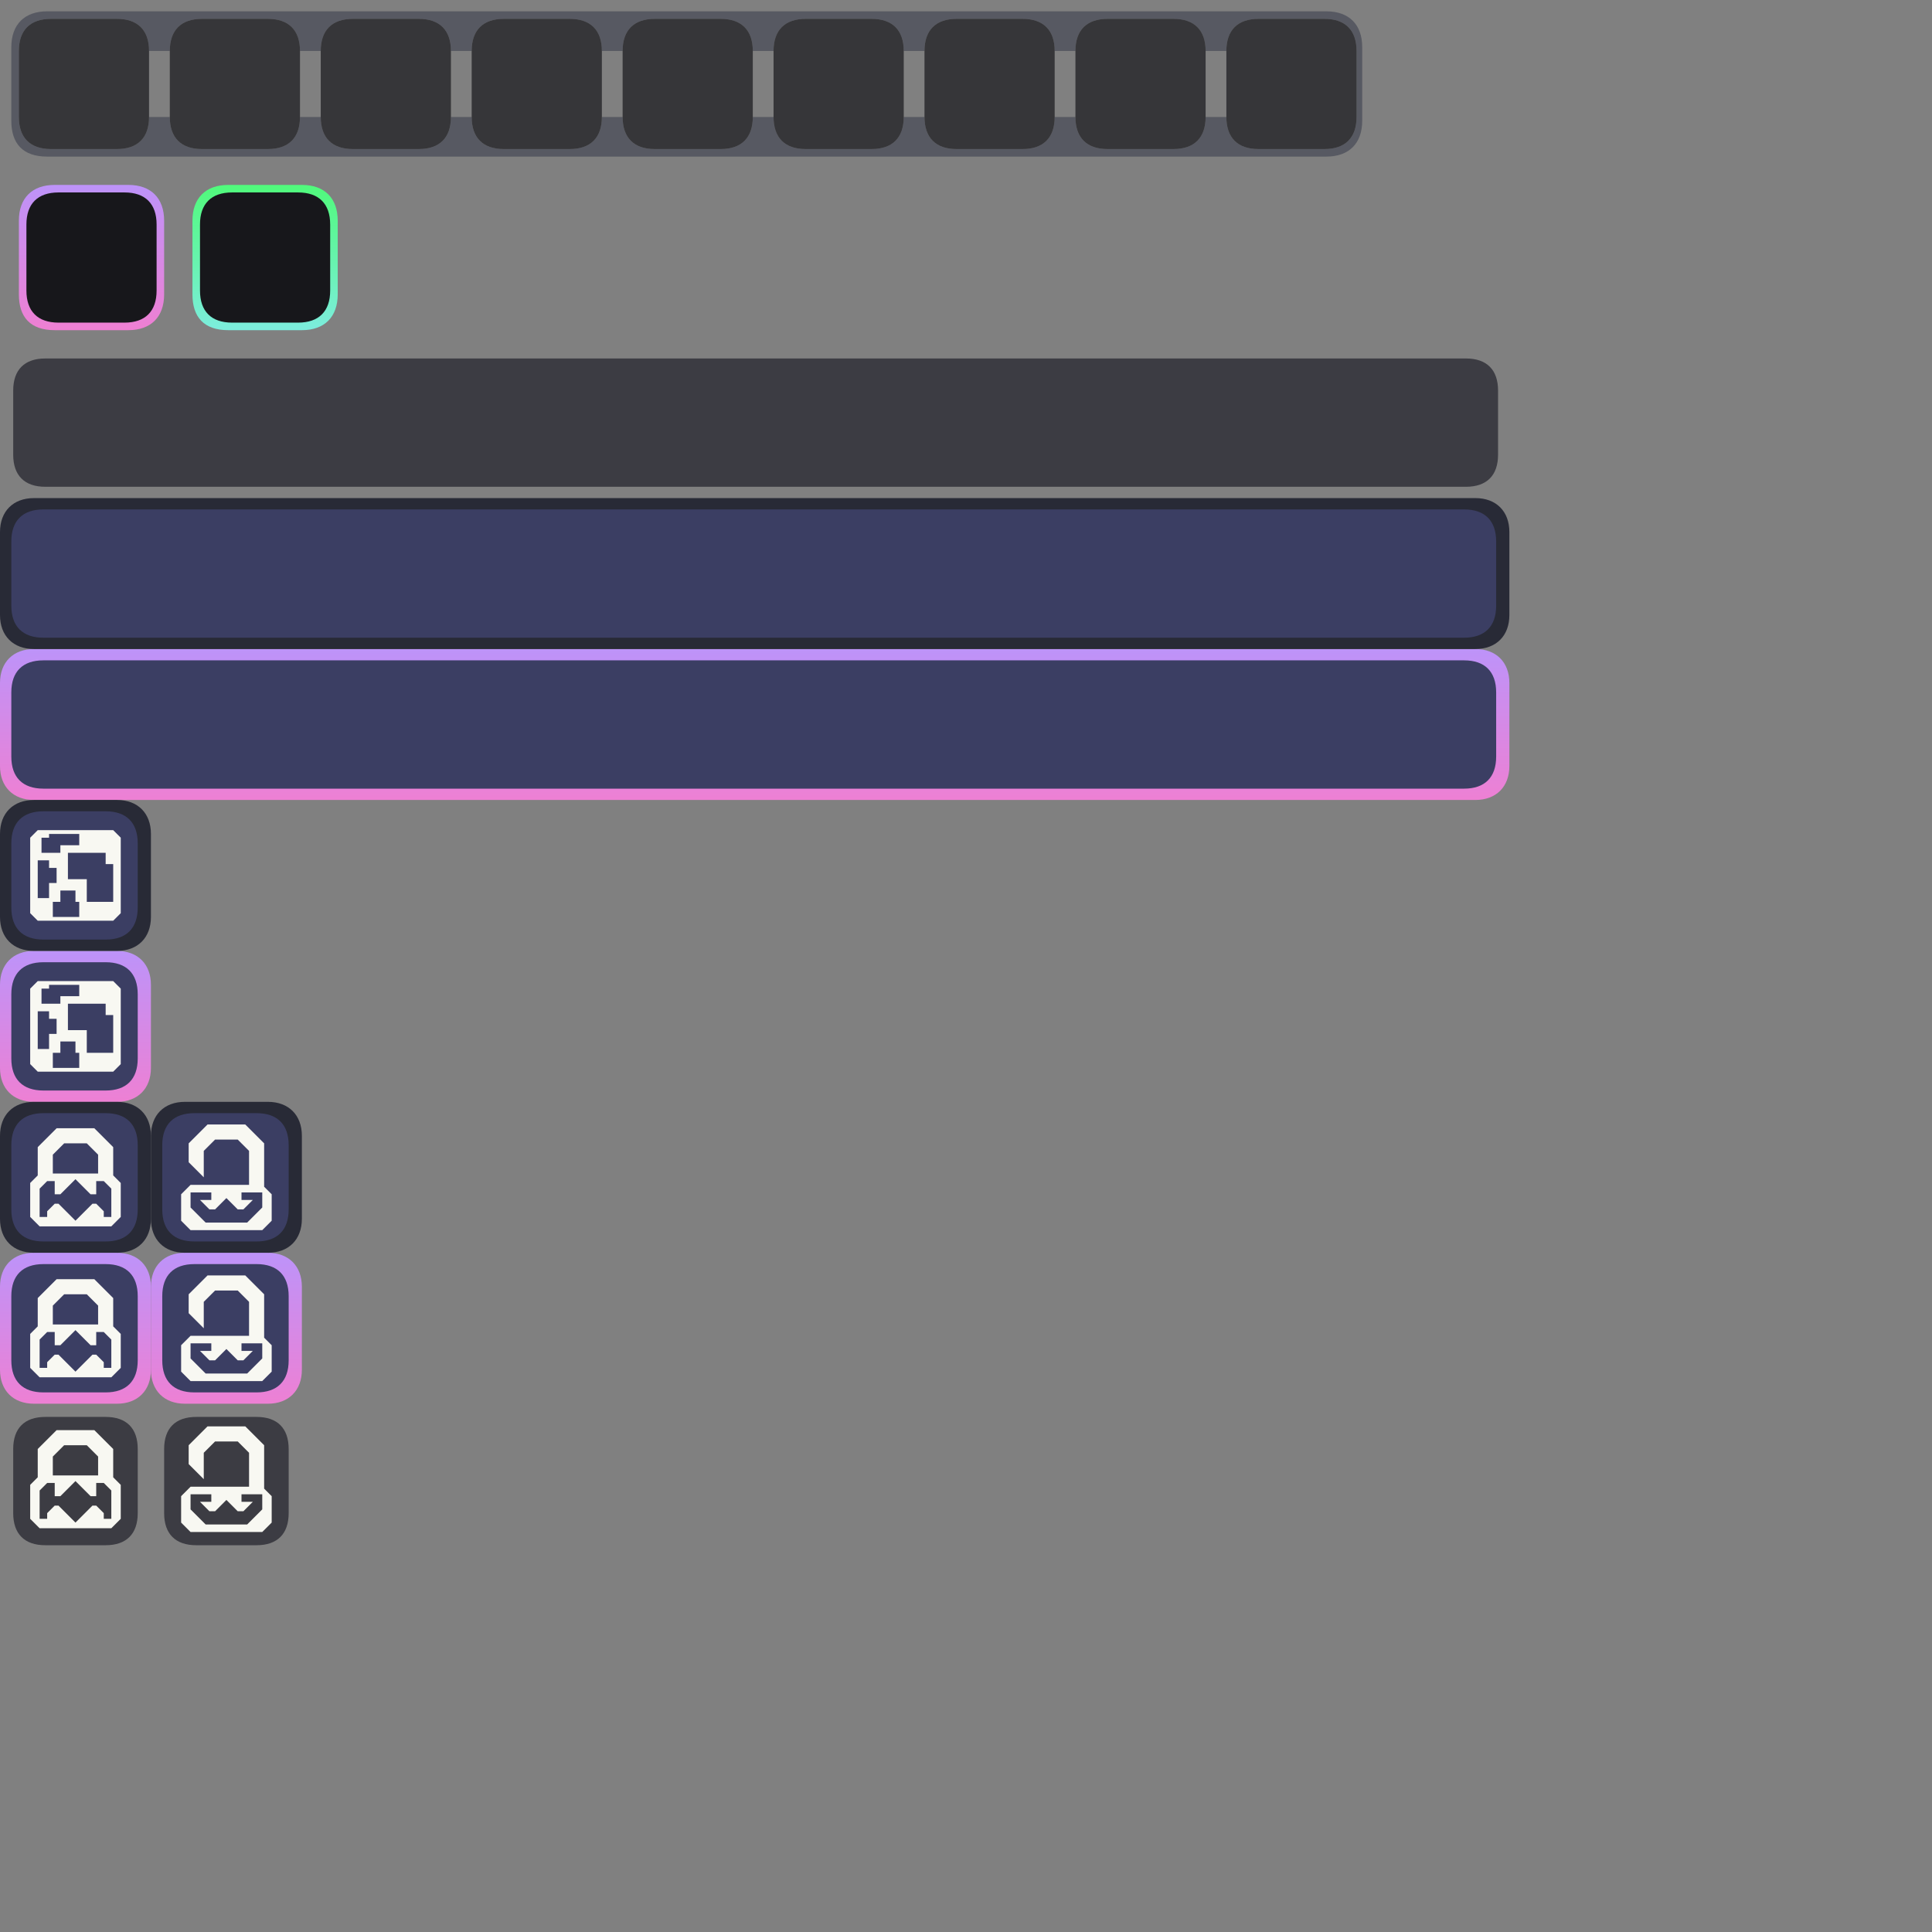 <?xml version="1.0" encoding="UTF-8" standalone="no"?>
<!-- Created with Inkscape (http://www.inkscape.org/) -->

<svg
   version="1.1"
   id="svg2"
   width="1024"
   height="1024"
   viewBox="0 0 1024 1024"
   sodipodi:docname="widgets.svg"
   xml:space="preserve"
   inkscape:version="1.3 (0e150ed6c4, 2023-07-21)"
   inkscape:export-filename="widgets.png"
   inkscape:export-xdpi="96"
   inkscape:export-ydpi="96"
   xmlns:inkscape="http://www.inkscape.org/namespaces/inkscape"
   xmlns:sodipodi="http://sodipodi.sourceforge.net/DTD/sodipodi-0.dtd"
   xmlns:xlink="http://www.w3.org/1999/xlink"
   xmlns="http://www.w3.org/2000/svg"
   xmlns:svg="http://www.w3.org/2000/svg"><rect x="0" y="0" width="1024" height="1024" fill="#808080" stroke="none"/><defs
     id="defs6"><linearGradient
       inkscape:collect="always"
       id="linearGradient18673"><stop
         style="stop-color:#ff79c6;stop-opacity:1;"
         offset="0"
         id="stop18669" /><stop
         style="stop-color:#bd93f9;stop-opacity:1;"
         offset="1"
         id="stop18671" /></linearGradient><linearGradient
       inkscape:collect="always"
       id="linearGradient17209"><stop
         style="stop-color:#8be9fd;stop-opacity:1;"
         offset="0"
         id="stop17207" /><stop
         style="stop-color:#50fa7b;stop-opacity:1;"
         offset="1"
         id="stop17205" /></linearGradient><linearGradient
       id="linearGradient4003"
       inkscape:collect="always"><stop
         style="stop-color:#ff79c6;stop-opacity:1;"
         offset="0"
         id="stop3999" /><stop
         style="stop-color:#bd93f9;stop-opacity:1;"
         offset="1"
         id="stop4001" /></linearGradient><linearGradient
       inkscape:collect="always"
       xlink:href="#linearGradient4003"
       id="linearGradient4005"
       x1="155"
       y1="453"
       x2="155"
       y2="344"
       gradientUnits="userSpaceOnUse" /><linearGradient
       inkscape:collect="always"
       xlink:href="#linearGradient4003"
       id="linearGradient14438"
       gradientUnits="userSpaceOnUse"
       x1="44"
       y1="453"
       x2="44"
       y2="344"
       gradientTransform="translate(0,160)" /><linearGradient
       inkscape:collect="always"
       xlink:href="#linearGradient4003"
       id="linearGradient14598"
       gradientUnits="userSpaceOnUse"
       gradientTransform="translate(-63,145)"
       x1="102"
       y1="628"
       x2="102"
       y2="519" /><linearGradient
       inkscape:collect="always"
       xlink:href="#linearGradient4003"
       id="linearGradient14677"
       gradientUnits="userSpaceOnUse"
       gradientTransform="translate(17,145)"
       x1="102"
       y1="628"
       x2="102"
       y2="519" /><linearGradient
       inkscape:collect="always"
       xlink:href="#linearGradient17209"
       id="linearGradient17211"
       x1="143"
       y1="200"
       x2="143"
       y2="98"
       gradientUnits="userSpaceOnUse"
       gradientTransform="translate(0.5)" /><linearGradient
       inkscape:collect="always"
       xlink:href="#linearGradient18673"
       id="linearGradient18675"
       x1="49"
       y1="200"
       x2="49"
       y2="98"
       gradientUnits="userSpaceOnUse" /></defs><sodipodi:namedview
     id="namedview4"
     pagecolor="#505050"
     bordercolor="#eeeeee"
     borderopacity="1"
     inkscape:showpageshadow="0"
     inkscape:pageopacity="0"
     inkscape:pagecheckerboard="0"
     inkscape:deskcolor="#505050"
     showgrid="true"
     inkscape:zoom="2"
     inkscape:cx="294.75"
     inkscape:cy="216.25"
     inkscape:window-width="5070"
     inkscape:window-height="1440"
     inkscape:window-x="0"
     inkscape:window-y="0"
     inkscape:window-maximized="1"
     inkscape:current-layer="layer4"><inkscape:grid
       type="xygrid"
       id="grid2983"
       snapvisiblegridlinesonly="true"
       originx="0"
       originy="0"
       spacingy="1"
       spacingx="1"
       units="px"
       visible="true"
       empspacing="4" /></sodipodi:namedview><g
     inkscape:groupmode="layer"
     id="layer4"
     inkscape:label="Main"
     style="display:inline"><g
       id="g26018"
       inkscape:label="Buttons"><path
         d="M 18,424 C 7,424 0,417 0,406 v -44 c 0,-11 7,-18 18,-18 h 764 c 11,0 18,7 18,18 v 44 c 0,11 -7,18 -18,18 H 18"
         style="display:inline;fill:url(#linearGradient4005);fill-opacity:1;fill-rule:evenodd;stroke:#000000;stroke-width:0;stroke-linecap:butt;stroke-linejoin:miter;stroke-miterlimit:4;stroke-dasharray:none;stroke-opacity:1"
         id="path5989-9"
         sodipodi:nodetypes="csccsccsc" /><path
         d="m 793,367 v 34 c 0,11 -6,17 -17,17 H 23 C 12,418 6,412 6,401 V 367 C 6,356 12,350 23,350 h 753 c 11,0 17,6 17,17 z"
         style="display:inline;fill:#3b3e63;fill-opacity:1;stroke:#000000;stroke-width:0;stroke-linecap:butt;stroke-linejoin:miter;stroke-miterlimit:4;stroke-dasharray:none;stroke-opacity:1"
         id="path5696-3-1"
         sodipodi:nodetypes="sssssssss" /><path
         d="M 18,584 C 7,584 0,577 0,566 v -44 c 0,-11 7,-18 18,-18 h 44 c 11,0 18,7 18,18 v 44 c 0,11 -7,18 -18,18 H 18"
         style="display:inline;fill:url(#linearGradient14438);fill-opacity:1;fill-rule:evenodd;stroke:#000000;stroke-width:0;stroke-linecap:butt;stroke-linejoin:miter;stroke-miterlimit:4;stroke-dasharray:none;stroke-opacity:1"
         id="path5989-9-7"
         sodipodi:nodetypes="csccsccsc" /><path
         d="m 73,527 v 34 c 0,11 -6,17 -17,17 H 23 C 12,578 6,572 6,561 v -34 c 0,-11 6,-17 17,-17 h 33 c 11,0 17,6 17,17 z"
         style="display:inline;fill:#3b3e63;fill-opacity:1;stroke:#000000;stroke-width:0;stroke-linecap:butt;stroke-linejoin:miter;stroke-miterlimit:4;stroke-dasharray:none;stroke-opacity:1"
         id="path5696-3-1-5"
         sodipodi:nodetypes="sssssssss" /><path
         d="M 18,744 C 7,744 0,737 0,726 v -44 c 0,-11 7,-18 18,-18 h 44 c 11,0 18,7 18,18 v 44 c 0,11 -7,18 -18,18 H 18"
         style="display:inline;fill:url(#linearGradient14598);fill-opacity:1;fill-rule:evenodd;stroke:#000000;stroke-width:0;stroke-linecap:butt;stroke-linejoin:miter;stroke-miterlimit:4;stroke-dasharray:none;stroke-opacity:1"
         id="path5989-9-7-2"
         sodipodi:nodetypes="csccsccsc" /><path
         d="m 73,687 v 34 c 0,11 -6,17 -17,17 H 23 C 12,738 6,732 6,721 v -34 c 0,-11 6,-17 17,-17 h 33 c 11,0 17,6 17,17 z"
         style="display:inline;fill:#3b3e63;fill-opacity:1;stroke:#000000;stroke-width:0;stroke-linecap:butt;stroke-linejoin:miter;stroke-miterlimit:4;stroke-dasharray:none;stroke-opacity:1"
         id="path5696-3-1-5-7"
         sodipodi:nodetypes="sssssssss" /><path
         d="m 98,744 c -11,0 -18,-7 -18,-18 v -44 c 0,-11 7,-18 18,-18 h 44 c 11,0 18,7 18,18 v 44 c 0,11 -7,18 -18,18 H 98"
         style="display:inline;fill:url(#linearGradient14677);fill-opacity:1;fill-rule:evenodd;stroke:#000000;stroke-width:0;stroke-linecap:butt;stroke-linejoin:miter;stroke-miterlimit:4;stroke-dasharray:none;stroke-opacity:1"
         id="path5989-9-7-2-3"
         sodipodi:nodetypes="csccsccsc" /><path
         d="m 153,687 v 34 c 0,11 -6,17 -17,17 h -33 c -11,0 -17,-6 -17,-17 v -34 c 0,-11 6,-17 17,-17 h 33 c 11,0 17,6 17,17 z"
         style="display:inline;fill:#3b3e63;fill-opacity:1;stroke:#000000;stroke-width:0;stroke-linecap:butt;stroke-linejoin:miter;stroke-miterlimit:4;stroke-dasharray:none;stroke-opacity:1"
         id="path5696-3-1-5-7-6"
         sodipodi:nodetypes="sssssssss" /><path
         d="m 794,207 v 34 c 0,11 -6,17 -17,17 H 24 C 13,258 7,252 7,241 v -34 c 0,-11 6,-17 17,-17 h 753 c 11,0 17,6 17,17 z"
         style="display:inline;fill:#1e1f29;fill-opacity:0.698;stroke:#000000;stroke-width:0;stroke-linecap:butt;stroke-linejoin:miter;stroke-miterlimit:4;stroke-dasharray:none;stroke-opacity:1"
         id="path5696"
         sodipodi:nodetypes="sssssssss" /><path
         d="M 18,344 C 7,344 5e-7,337 5e-7,326 L 2.5e-7,282 C 5e-7,271 7,264 18,264 h 764 c 11,0 18,7 18,18 v 44 c 0,11 -7,18 -18,18 H 18"
         style="display:inline;fill:#282a36;fill-opacity:1;stroke:#000000;stroke-width:0;stroke-linecap:butt;stroke-linejoin:miter;stroke-miterlimit:4;stroke-dasharray:none;stroke-opacity:1"
         id="path5989"
         sodipodi:nodetypes="csccsccsc" /><path
         d="m 793,287 v 34 c 0,11 -6,17 -17,17 H 23 C 12,338 6,332 6,321 v -34 c 0,-11 6,-17 17,-17 h 753 c 11,0 17,6 17,17 z"
         style="display:inline;fill:#3b3e63;fill-opacity:1;stroke:#000000;stroke-width:0;stroke-linecap:butt;stroke-linejoin:miter;stroke-miterlimit:4;stroke-dasharray:none;stroke-opacity:1"
         id="path5696-3"
         sodipodi:nodetypes="sssssssss" /><path
         d="M 18,504 C 7,504 5e-7,497 5e-7,486 v -44 c 0,-11 7,-18 18,-18 h 44 c 11,0 18,7 18,18 v 44 c 0,11 -7,18 -18,18 H 18"
         style="display:inline;fill:#282a36;fill-opacity:1;stroke:#000000;stroke-width:0;stroke-linecap:butt;stroke-linejoin:miter;stroke-miterlimit:4;stroke-dasharray:none;stroke-opacity:1"
         id="path5989-6"
         sodipodi:nodetypes="csccsccsc" /><path
         d="m 73,447 v 34 c 0,11 -6,17 -17,17 H 23 C 12,498 6,492 6,481 v -34 c 0,-11 6,-17 17,-17 h 33 c 11,0 17,6 17,17 z"
         style="display:inline;fill:#3b3e63;fill-opacity:1;stroke:#000000;stroke-width:0;stroke-linecap:butt;stroke-linejoin:miter;stroke-miterlimit:4;stroke-dasharray:none;stroke-opacity:1"
         id="path5696-3-18"
         sodipodi:nodetypes="sssssssss" /><path
         d="M 18,664 C 7,664 0,657 0,646 v -44 c 0,-11 7,-18 18,-18 h 44 c 11,0 18,7 18,18 v 44 c 0,11 -7,18 -18,18 H 18"
         style="display:inline;fill:#282a36;fill-opacity:1;stroke:#000000;stroke-width:0;stroke-linecap:butt;stroke-linejoin:miter;stroke-miterlimit:4;stroke-dasharray:none;stroke-opacity:1"
         id="path5989-6-2"
         sodipodi:nodetypes="csccsccsc" /><path
         d="m 73,607 v 34 c 0,11 -6,17 -17,17 H 23 C 12,658 6,652 6,641 v -34 c 0,-11 6,-17 17,-17 h 33 c 11,0 17,6 17,17 z"
         style="display:inline;fill:#3b3e63;fill-opacity:1;stroke:#000000;stroke-width:0;stroke-linecap:butt;stroke-linejoin:miter;stroke-miterlimit:4;stroke-dasharray:none;stroke-opacity:1"
         id="path5696-3-18-3"
         sodipodi:nodetypes="sssssssss" /><path
         d="m 98,664 c -11,0 -18,-7 -18,-18 v -44 c 0,-11 7,-18 18,-18 h 44 c 11,0 18,7 18,18 v 44 c 0,11 -7,18 -18,18 H 98"
         style="display:inline;fill:#282a36;fill-opacity:1;stroke:#000000;stroke-width:0;stroke-linecap:butt;stroke-linejoin:miter;stroke-miterlimit:4;stroke-dasharray:none;stroke-opacity:1"
         id="path26164"
         sodipodi:nodetypes="csccsccsc" /><path
         d="m 153,607 v 34 c 0,11 -6,17 -17,17 h -33 c -11,0 -17,-6 -17,-17 v -34 c 0,-11 6,-17 17,-17 h 33 c 11,0 17,6 17,17 z"
         style="display:inline;fill:#3b3e63;fill-opacity:1;stroke:#000000;stroke-width:0;stroke-linecap:butt;stroke-linejoin:miter;stroke-miterlimit:4;stroke-dasharray:none;stroke-opacity:1"
         id="path26166"
         sodipodi:nodetypes="sssssssss" /><path
         d="m 73,768 v 34 c 0,11 -6,17 -17,17 H 24 C 13,819 7,813 7,802 v -34 c 0,-11 6,-17 17,-17 h 32 c 11,0 17,6 17,17 z"
         style="display:inline;fill:#1e1f29;fill-opacity:0.698;stroke:#000000;stroke-width:0;stroke-linecap:butt;stroke-linejoin:miter;stroke-miterlimit:4;stroke-dasharray:none;stroke-opacity:1"
         id="path26195"
         sodipodi:nodetypes="sssssssss" /><path
         d="m 153,768 v 34 c 0,11 -6,17 -17,17 h -32 c -11,0 -17,-6 -17,-17 v -34 c 0,-11 6,-17 17,-17 h 32 c 11,0 17,6 17,17 z"
         style="display:inline;fill:#1e1f29;fill-opacity:0.698;stroke:#000000;stroke-width:0;stroke-linecap:butt;stroke-linejoin:miter;stroke-miterlimit:4;stroke-dasharray:none;stroke-opacity:1"
         id="path26195-5"
         sodipodi:nodetypes="sssssssss" /></g><g
       id="g25982"
       inkscape:label="Icons"><path
         id="path25941"
         style="display:inline;fill:#f8f8f2;fill-opacity:1;stroke:none;stroke-width:1px;stroke-linecap:butt;stroke-linejoin:miter;stroke-opacity:1"
         class="UnoptimicedTransforms"
         d="m 110,756 -10,10 v 10 l 8,8 v -14 l 6,-6 h 12 l 6,6 v 18 h -31 l -5,5 v 14 l 5,5 h 38 l 5,-5 v -14 l -4,-4 v -23 l -10,-10 z m -9,36 h 11 v 4 h -6 l 5,5 h 3 l 6,-6 6,6 h 3 l 5,-5 h -6 v -4 h 11 v 8 l -8,8 h -22 l -8,-8 z"
         sodipodi:nodetypes="cccccccccccccccccccccccccccccccccccccc"
         inkscape:label="Unlock 3" /><path
         id="path25882"
         style="display:inline;fill:#f8f8f2;fill-opacity:1;stroke:none;stroke-width:1px;stroke-linecap:butt;stroke-linejoin:miter;stroke-opacity:1"
         class="UnoptimicedTransforms"
         d="m 110,676 -10,10 v 10 l 8,8 v -14 l 6,-6 h 12 l 6,6 v 18 h -31 l -5,5 v 14 l 5,5 h 38 l 5,-5 v -14 l -4,-4 v -23 l -10,-10 z m -9,36 h 11 v 4 h -6 l 5,5 h 3 l 6,-6 6,6 h 3 l 5,-5 h -6 v -4 h 11 v 8 l -8,8 h -22 l -8,-8 z"
         sodipodi:nodetypes="cccccccccccccccccccccccccccccccccccccc"
         inkscape:label="Unlock 2" /><path
         id="path25344"
         style="display:inline;fill:#f8f8f2;fill-opacity:1;stroke:none;stroke-width:1px;stroke-linecap:butt;stroke-linejoin:miter;stroke-opacity:1"
         class="UnoptimicedTransforms"
         d="m 110,596 -10,10 v 10 l 8,8 v -14 l 6,-6 h 12 l 6,6 v 18 h -31 l -5,5 v 14 l 5,5 h 38 l 5,-5 v -14 l -4,-4 v -23 l -10,-10 z m -9,36 h 11 v 4 h -6 l 5,5 h 3 l 6,-6 6,6 h 3 l 5,-5 h -6 v -4 h 11 v 8 l -8,8 h -22 l -8,-8 z"
         sodipodi:nodetypes="cccccccccccccccccccccccccccccccccccccc"
         inkscape:label="Unlock 1" /><path
         id="path25943-2"
         style="fill:#f8f8f2;fill-opacity:1;stroke:none;stroke-width:1px;stroke-linecap:butt;stroke-linejoin:miter;stroke-opacity:1"
         d="m 30,758 -10,10 v 15 l -4,4 v 18 l 5,5 h 38 l 5,-5 v -18 l -4,-4 V 768 L 50,758 Z m 4,8 h 12 l 6,6 v 10 H 28 v -10 z m 6,19 8,8 h 3 v -7 h 4 l 4,4 v 15 h -4 v -3 l -4,-4 h -2 l -9,9 -9,-9 h -2 l -4,4 v 3 h -4 v -15 l 4,-4 h 4 v 7 h 3 z"
         inkscape:label="Lock 3" /><path
         id="path25943"
         style="fill:#f8f8f2;fill-opacity:1;stroke:none;stroke-width:1px;stroke-linecap:butt;stroke-linejoin:miter;stroke-opacity:1"
         d="m 30,678 -10,10 v 15 l -4,4 v 18 l 5,5 h 38 l 5,-5 v -18 l -4,-4 V 688 L 50,678 Z m 4,8 h 12 l 6,6 v 10 H 28 v -10 z m 6,19 8,8 h 3 v -7 h 4 l 4,4 v 15 h -4 v -3 l -4,-4 h -2 l -9,9 -9,-9 h -2 l -4,4 v 3 h -4 v -15 l 4,-4 h 4 v 7 h 3 z"
         inkscape:label="Lock 2" /><path
         id="path25297"
         style="fill:#f8f8f2;fill-opacity:1;stroke:none;stroke-width:1px;stroke-linecap:butt;stroke-linejoin:miter;stroke-opacity:1"
         d="m 30,598 -10,10 v 15 l -4,4 v 18 l 5,5 h 38 l 5,-5 v -18 l -4,-4 V 608 L 50,598 Z m 4,8 h 12 l 6,6 v 10 H 28 v -10 z m 6,19 8,8 h 3 v -7 h 4 l 4,4 v 15 h -4 v -3 l -4,-4 h -2 l -9,9 -9,-9 h -2 l -4,4 v 3 h -4 v -15 l 4,-4 h 4 v 7 h 3 z"
         inkscape:label="Lock 1" /><path
         id="path25972"
         style="fill:#f8f8f2;stroke:none;stroke-width:1px;stroke-linecap:butt;stroke-linejoin:miter;stroke-opacity:1"
         d="m 20,520 -4,4 v 40 l 4,4 h 40 l 4,-4 v -40 l -4,-4 z m 6,2 h 16 v 6 H 32 v 4 H 22 v -8 h 4 z m 10,10 h 20 v 6 h 4 v 20 H 46 V 546 H 36 Z m -16,4 h 6 v 4 h 4 v 8 h -4 v 8 h -6 z m 12,16 h 8 v 6 h 2 v 8 H 28 v -8 h 4 z"
         inkscape:label="Language 2" /><path
         id="path25276"
         style="fill:#f8f8f2;stroke:none;stroke-width:1px;stroke-linecap:butt;stroke-linejoin:miter;stroke-opacity:1"
         d="m 20,440 -4,4 v 40 l 4,4 h 40 l 4,-4 v -40 l -4,-4 z m 6,2 h 16 v 6 H 32 v 4 H 22 v -8 h 4 z m 10,10 h 20 v 6 h 4 v 20 H 46 V 466 H 36 Z m -16,4 h 6 v 4 h 4 v 8 h -4 v 8 h -6 z m 12,16 h 8 v 6 h 2 v 8 H 28 v -8 h 4 z"
         inkscape:label="Language 1" /></g><g
       id="g25996"
       inkscape:label="HUD"><path
         d="m 87,117 v 39 c 0,12 -7,19 -19,19 H 29 c -13,0 -19,-7 -19,-19 v -39 c 0,-12 7,-19 19,-19 h 39 c 12,0 19,7 19,19 z"
         style="display:inline;fill:url(#linearGradient18675);fill-opacity:1;stroke:#000000;stroke-width:0;stroke-linecap:butt;stroke-linejoin:miter;stroke-miterlimit:4;stroke-dasharray:none;stroke-opacity:1"
         id="path3158"
         sodipodi:nodetypes="sssssssss"
         inkscape:label="Mainhand Outline" /><path
         d="m 179,117 v 39 c 0,12 -7,19 -19,19 h -39 c -13,0 -19,-7 -19,-19 v -39 c 0,-12 7,-19 19,-19 h 39 c 12,0 19,7 19,19 z"
         style="display:inline;fill:url(#linearGradient17211);fill-opacity:1;stroke:#000000;stroke-width:0;stroke-linecap:butt;stroke-linejoin:miter;stroke-miterlimit:4;stroke-dasharray:none;stroke-opacity:1"
         id="path5473"
         inkscape:label="Offhand Outline" /><path
         d="m 83,119 -4e-6,35 c -10e-7,11 -6,17 -17,17 h -35 c -11,0 -17,-6 -17,-17 l 4e-6,-35 c 1e-6,-11 6,-17 17,-17 h 35 C 77,102 83,108 83,119 Z m 92,0 -1e-5,35 c 0,11 -6,17 -17,17 h -35 c -11,0 -17,-6 -17,-17 v -35 c 0,-11 6,-17 17,-17 h 35 C 169,102 175,108 175,119 Z"
         style="display:inline;fill:#17171b;fill-opacity:1;stroke:#000000;stroke-width:0;stroke-linecap:butt;stroke-linejoin:miter;stroke-miterlimit:4;stroke-dasharray:none;stroke-opacity:0.805"
         id="path3119"
         sodipodi:nodetypes="ssssssssssssssssss"
         inkscape:label="Selected Slots" /><path
         id="path3158-7"
         style="display:inline;fill:#2e3244;fill-opacity:0.503;stroke:#000000;stroke-width:0;stroke-linecap:butt;stroke-linejoin:miter;stroke-miterlimit:4;stroke-dasharray:none;stroke-opacity:1"
         d="M 25,6 C 13,6 6,13 6,25 v 39 c 0,12 6,19 19,19 h 678 c 12,0 19,-7 19,-19 V 25 C 722,13 715,6 703,6 Z m 2,4 h 35 c 11,0 17,6 17,17 h 11 c 10e-7,-11 6,-17 17,-17 h 35 c 11,0 17,6 17,17 h 11 c 0,-11 6,-17 17,-17 h 35 c 11,0 17,6 17,17 h 11 c 0,-11 6,-17 17,-17 h 35 c 11,0 17,6 17,17 h 11 c 0,-11 6,-17 17,-17 h 35 c 11,0 17,6 17,17 h 11 c 0,-11 6,-17 17,-17 h 35 c 11,0 17,6 17,17 h 11 c 0,-11 6,-17 17,-17 h 35 c 11,0 17,6 17,17 h 11 c 0,-11 6,-17 17,-17 h 35 c 11,0 17,6 17,17 h 11 c 0,-11 6,-17 17,-17 h 35 c 11,0 17,6 17,17 v 35 c 0,11 -6,17 -17,17 h -35 c -11,0 -17,-6 -17,-17 h -11 c 0,11 -6,17 -17,17 h -35 c -11,0 -17,-6 -17,-17 h -11 c 0,11 -6,17 -17,17 h -35 c -11,0 -17,-6 -17,-17 h -11 c 0,11 -6,17 -17,17 h -35 c -11,0 -17,-6 -17,-17 h -11 c 0,11 -6,17 -17,17 h -35 c -11,0 -17,-6 -17,-17 h -11 c 0,11 -6,17 -17,17 h -35 c -11,0 -17,-6 -17,-17 h -11 c 0,11 -6,17 -17,17 h -35 c -11,0 -17,-6 -17,-17 h -11 c 0,11 -6,17 -17,17 H 107 C 96,79 90,73 90,62 H 79 c -10e-7,11 -6,17 -17,17 H 27 C 16,79 10,73 10,62 V 27 c 10e-7,-11 6,-17 17,-17 z"
         inkscape:label="Background" /><path
         style="display:inline;fill:#17181c;fill-opacity:0.701;stroke:#000000;stroke-width:0;stroke-linecap:butt;stroke-linejoin:miter;stroke-miterlimit:4;stroke-dasharray:none;stroke-opacity:1"
         d="M 79,27 79,62 c -10e-7,11 -6,17 -17,17 h -35 c -11,0 -17,-6 -17,-17 L 10,27 c 10e-7,-11 6,-17 17,-17 h 35 c 11,0 17,6 17,17 z M 159,27 l -1e-5,35 c 0,11 -6,17 -17,17 h -35 c -11,0 -17,-6 -17,-17 l 4e-6,-35 c 10e-7,-11 6,-17 17,-17 h 35 C 153,10 159,16 159,27 Z m 80,0 -1e-5,35 c 0,11 -6,17 -17,17 H 187 C 176,79 170,73 170,62 V 27 c 0,-11 6,-17 17,-17 h 35 c 11,0 17,6 17,17 z M 319,27 l -10e-6,35 c 0,11 -6,17 -17,17 h -35 c -11,0 -17,-6 -17,-17 L 250,27 c 0,-11 6,-17 17,-17 h 35 C 313,10 319,16 319,27 Z m 80,0 -10e-6,35 c 0,11 -6,17 -17,17 h -35 c -11,0 -17,-6 -17,-17 V 27 c 0,-11 6,-17 17,-17 h 35 C 393,10 399,16 399,27 Z m 80,0 -10e-6,35 c 0,11 -6,17 -17,17 h -35 c -11,0 -17,-6 -17,-17 V 27 c 0,-11 6,-17 17,-17 h 35 C 473,10 479,16 479,27 Z m 80,0 -10e-6,35 c 0,11 -6,17 -17,17 h -35 c -11,0 -17,-6 -17,-17 L 490,27 c 0,-11 6,-17 17,-17 h 35 C 553,10 559,16 559,27 Z M 639,27 639,62 c 0,11 -6,17 -17,17 h -35 c -11,0 -17,-6 -17,-17 l 10e-6,-35 c 0,-11 6,-17 17,-17 h 35 c 11,0 17,6 17,17 z m 80,0 L 719,62 c 0,11 -6,17 -17,17 h -35 c -11,0 -17,-6 -17,-17 l 10e-6,-35 c 0,-11 6,-17 17,-17 h 35 c 11,0 17,6 17,17 z"
         id="path19954-5-7-5-3-6-6"
         sodipodi:nodetypes="sssssssssssssssssssssssssssssssssssssssssssssssssssssssssssssssssssssssssssssssss"
         sodipodi:insensitive="true"
         inkscape:label="Slots" /></g></g></svg>
